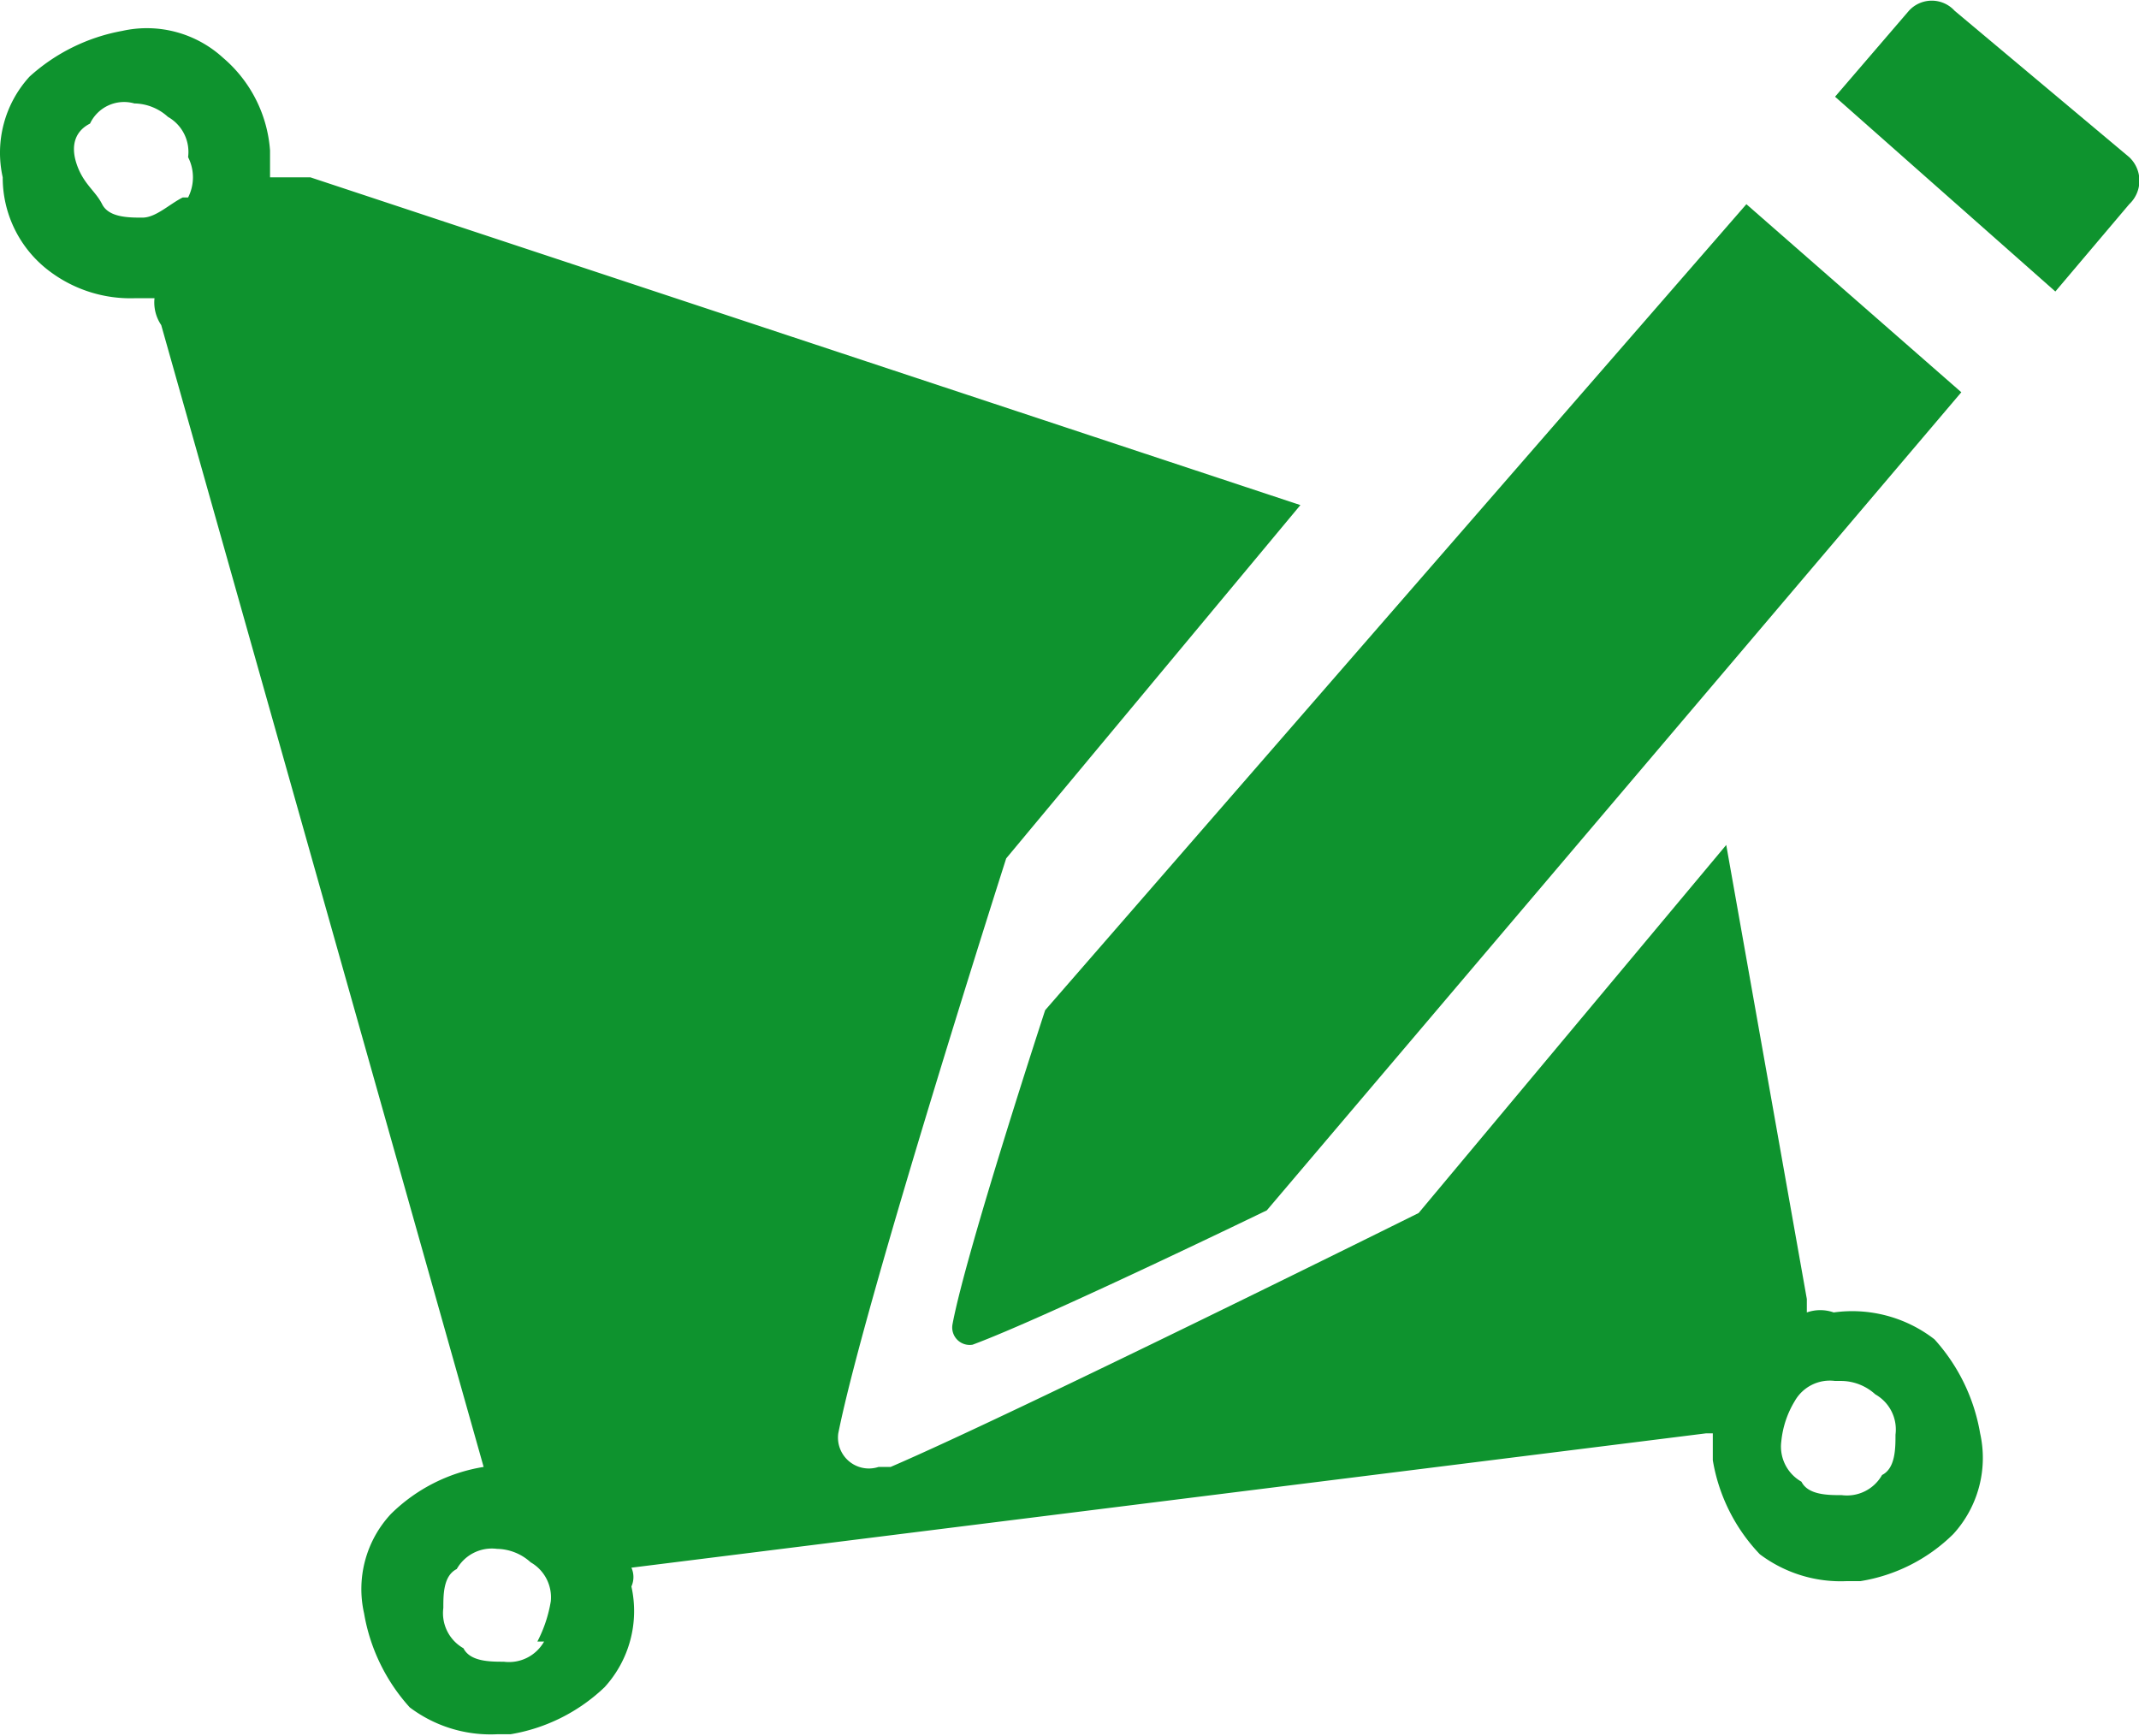 <?xml version="1.0" standalone="no"?><!DOCTYPE svg PUBLIC "-//W3C//DTD SVG 1.1//EN" "http://www.w3.org/Graphics/SVG/1.1/DTD/svg11.dtd"><svg t="1707744366268" class="icon" viewBox="0 0 1262 1024" version="1.1" xmlns="http://www.w3.org/2000/svg" p-id="9315" xmlns:xlink="http://www.w3.org/1999/xlink" width="246.484" height="200"><path d="M1256.239 120.471a19.022 19.022 0 0 0 0-27.74L1153.205 6.341a18.229 18.229 0 0 0-26.947 0l-43.591 50.724 129.981 114.923z m-639.604 475.542s-46.762 142.663-54.687 185.461a10.303 10.303 0 0 0 11.889 11.889c42.799-15.851 173.573-79.257 173.573-79.257l409.759-482.675-126.811-110.96z m0 0" fill="#0e932e" p-id="9316"></path><path d="M518.356 865.486a18.229 18.229 0 0 1-23.777-19.814c15.851-79.257 99.071-339.22 99.071-339.22l173.573-208.446-584.124-193.387h-23.777v-15.851a79.257 79.257 0 0 0-27.74-54.687 66.576 66.576 0 0 0-59.443-15.851 110.96 110.96 0 0 0-54.687 26.947 66.576 66.576 0 0 0-15.851 59.443 68.954 68.954 0 0 0 27.74 55.48 79.257 79.257 0 0 0 49.932 15.851h11.889a23.777 23.777 0 0 0 3.963 15.851l190.217 673.684a100.656 100.656 0 0 0-54.687 27.74 64.991 64.991 0 0 0-15.851 58.65 110.167 110.167 0 0 0 26.947 55.48 79.257 79.257 0 0 0 51.517 15.851h7.926a105.412 105.412 0 0 0 55.48-27.74 66.576 66.576 0 0 0 15.851-59.443 13.474 13.474 0 0 0 0-11.096l634.056-79.257h3.963v15.851a105.412 105.412 0 0 0 27.74 55.48 79.257 79.257 0 0 0 51.517 15.851h7.926a100.656 100.656 0 0 0 54.687-27.74 66.576 66.576 0 0 0 15.851-59.443 110.167 110.167 0 0 0-26.947-55.48 79.257 79.257 0 0 0-59.443-15.851 23.777 23.777 0 0 0-15.851 0v-7.926l-47.554-267.889-181.498 217.164s-237.771 118.093-311.48 149.796zM107.805 116.508c-7.926 3.963-15.851 11.889-23.777 11.889s-19.814 0-23.777-7.926-11.096-11.889-15.059-23.777 0-19.814 7.926-23.777A22.192 22.192 0 0 1 79.273 61.028a30.118 30.118 0 0 1 19.814 7.926 23.777 23.777 0 0 1 11.889 23.777 26.155 26.155 0 0 1 0 23.777z m213.201 852.012a23.777 23.777 0 0 1-23.777 11.889c-7.926 0-19.814 0-23.777-7.926a23.777 23.777 0 0 1-11.889-23.777c0-7.926 0-19.022 7.926-22.985a23.777 23.777 0 0 1 23.777-11.889 30.118 30.118 0 0 1 19.814 7.926 23.777 23.777 0 0 1 11.889 22.985 79.257 79.257 0 0 1-7.926 23.777z m737.882-141.87a23.777 23.777 0 0 1 23.777-11.889h3.963a30.118 30.118 0 0 1 19.814 7.926 23.777 23.777 0 0 1 11.889 23.777c0 7.926 0 19.814-7.926 23.777a23.777 23.777 0 0 1-23.777 11.889c-7.926 0-19.814 0-23.777-7.926a23.777 23.777 0 0 1-11.889-23.777 56.272 56.272 0 0 1 7.926-23.777z m0 0" fill="#0e932e" p-id="9317"></path></svg>